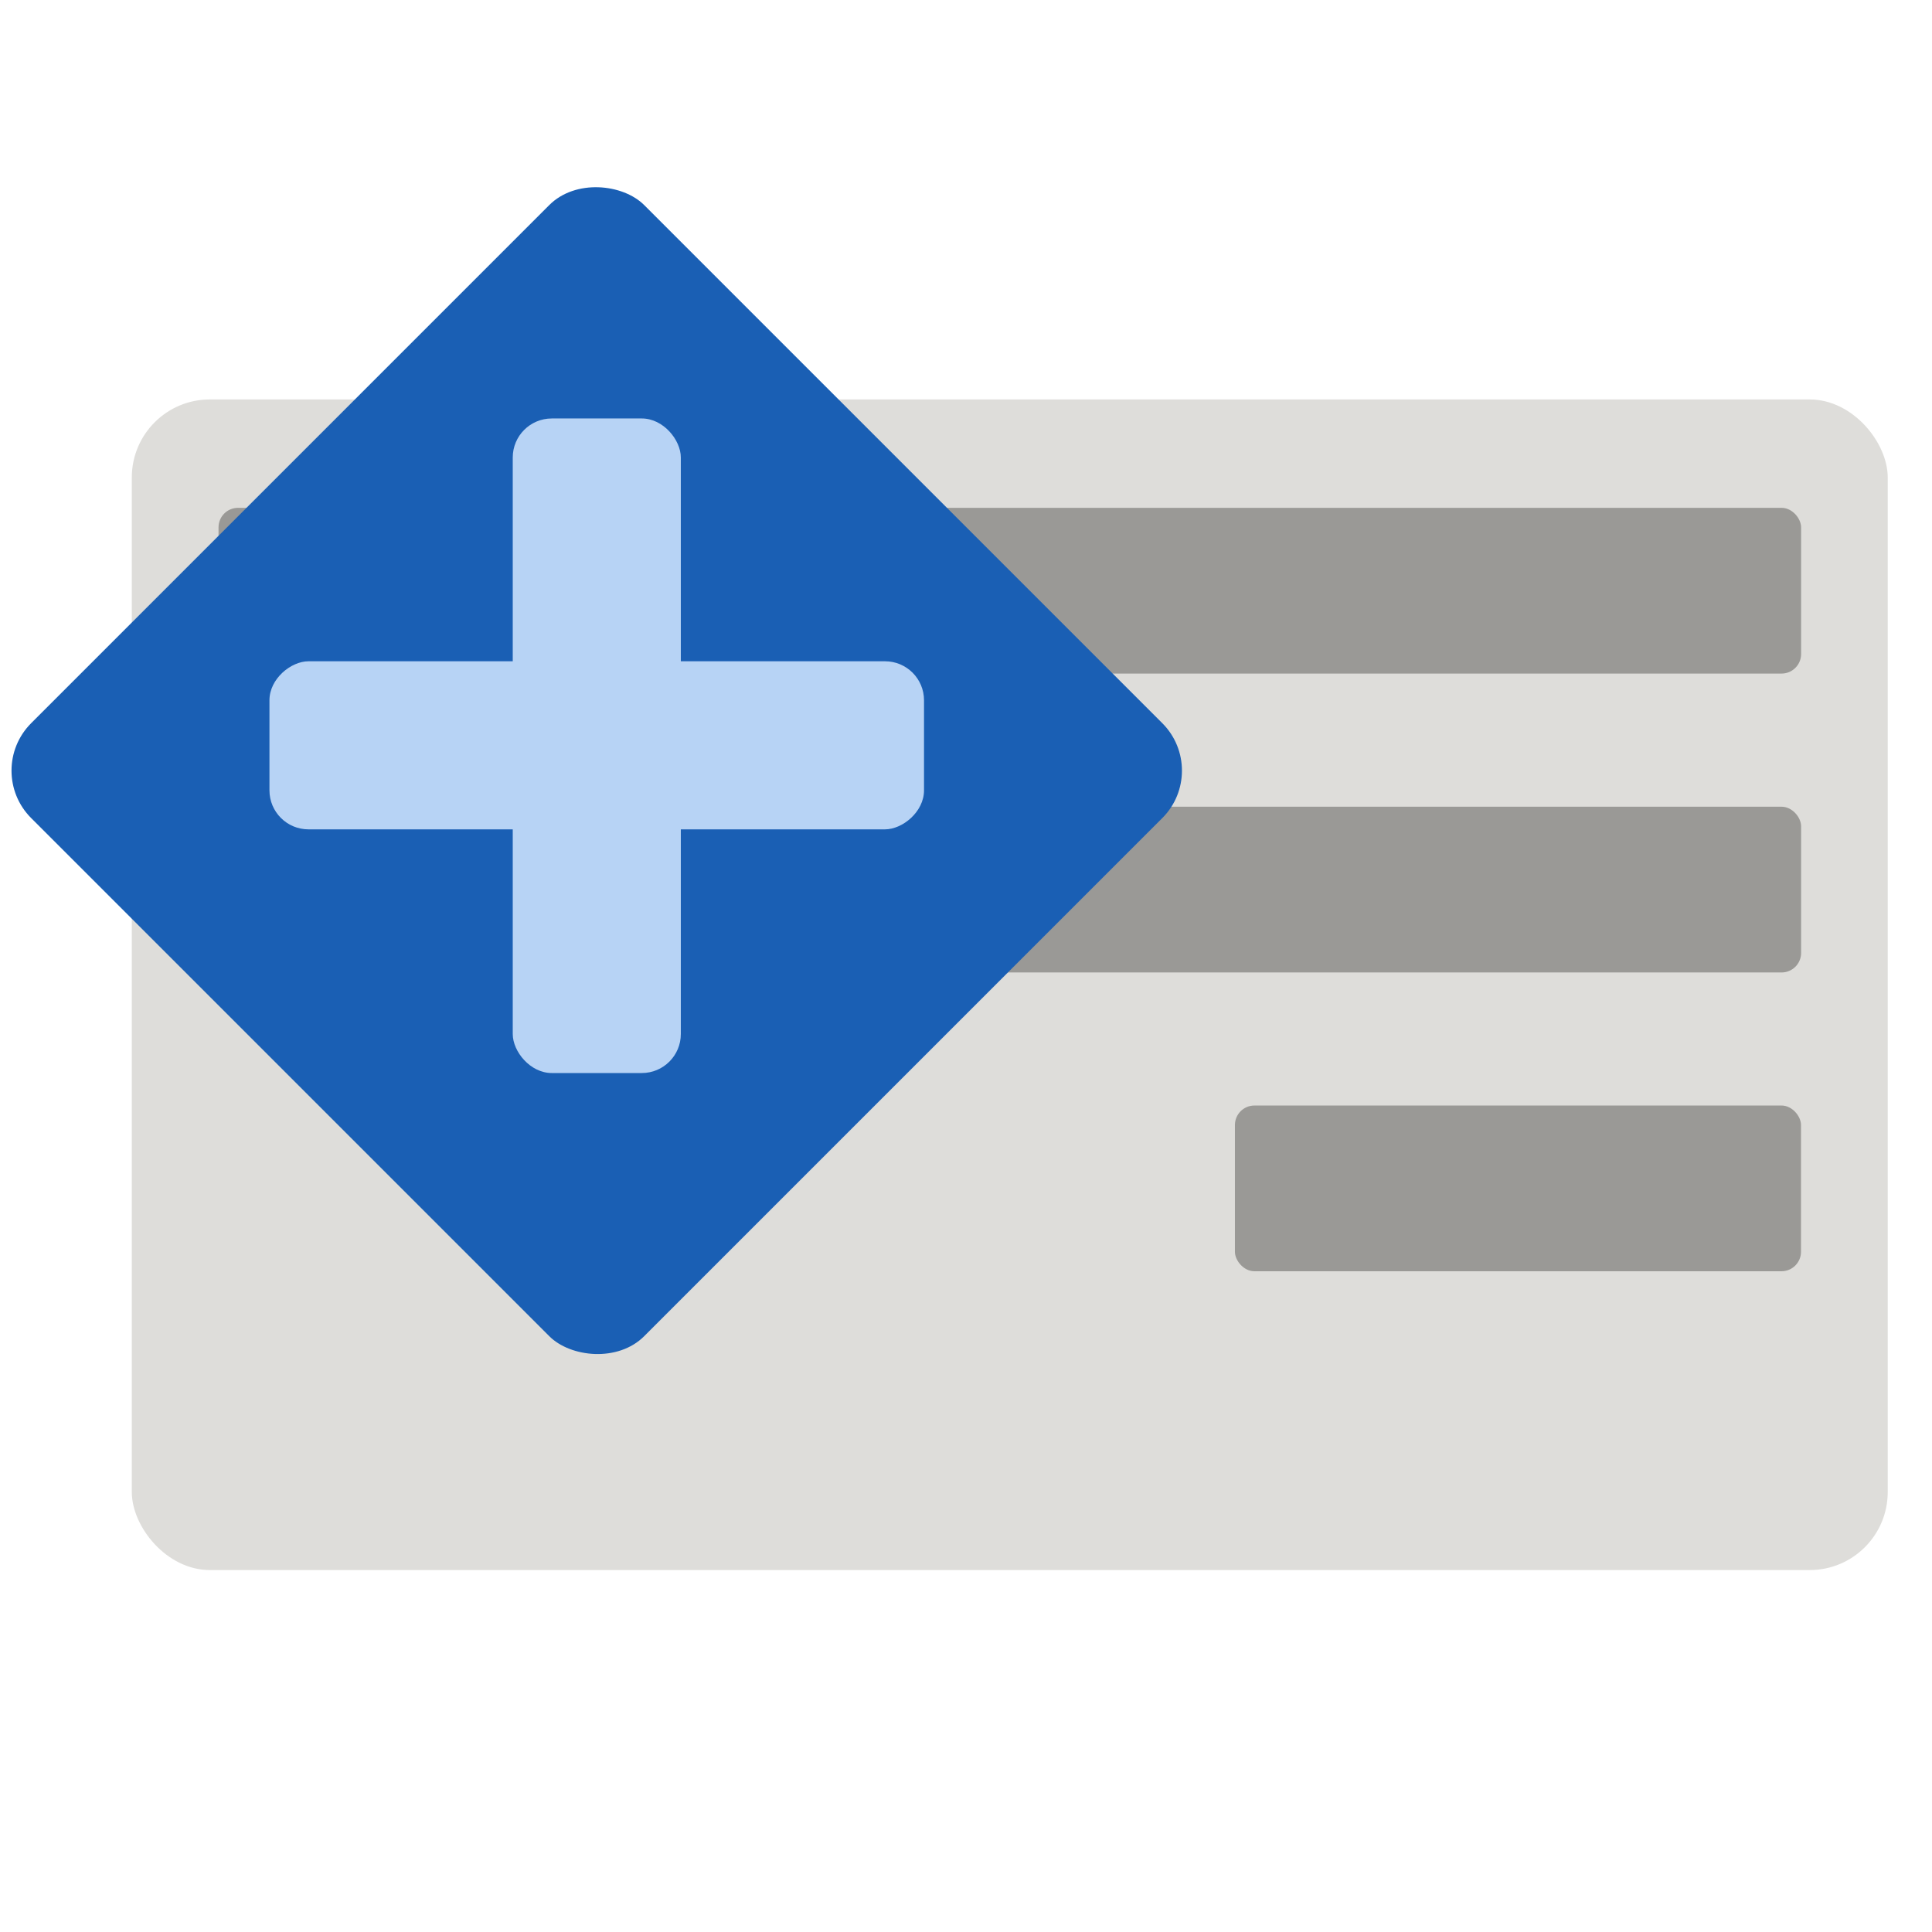 <?xml version="1.0" encoding="UTF-8" standalone="no"?>
<!-- Created with Inkscape (http://www.inkscape.org/) -->

<svg
   width="67.733mm"
   height="67.733mm"
   viewBox="0 0 67.733 67.733"
   version="1.1"
   id="svg1"
   inkscape:version="1.4 (e7c3feb100, 2024-10-09)"
   sodipodi:docname="icon.svg"
   inkscape:export-filename="icon.svg"
   inkscape:export-xdpi="440.46964"
   inkscape:export-ydpi="440.46964"
   xmlns:inkscape="http://www.inkscape.org/namespaces/inkscape"
   xmlns:sodipodi="http://sodipodi.sourceforge.net/DTD/sodipodi-0.dtd"
   xmlns="http://www.w3.org/2000/svg"
   xmlns:svg="http://www.w3.org/2000/svg">
  <sodipodi:namedview
     id="namedview1"
     pagecolor="#ffffff"
     bordercolor="#000000"
     borderopacity="0.25"
     inkscape:showpageshadow="2"
     inkscape:pageopacity="0.0"
     inkscape:pagecheckerboard="0"
     inkscape:deskcolor="#d1d1d1"
     inkscape:document-units="mm"
     inkscape:zoom="4.126431"
     inkscape:cx="168.9111"
     inkscape:cy="167.45706"
     inkscape:window-width="3440"
     inkscape:window-height="1371"
     inkscape:window-x="0"
     inkscape:window-y="0"
     inkscape:window-maximized="1"
     inkscape:current-layer="layer1">
    <inkscape:page
       x="0"
       y="0"
       width="67.733"
       height="67.733"
       id="page2"
       margin="0"
       bleed="0" />
  </sodipodi:namedview>
  <defs
     id="defs1">
    <filter
       style="color-interpolation-filters:sRGB"
       inkscape:label="Drop Shadow"
       id="filter18"
       x="0"
       y="0"
       width="1"
       height="1.017">
      <feFlood
         result="flood"
         in="SourceGraphic"
         flood-opacity="1"
         flood-color="rgb(192,191,188)"
         id="feFlood17" />
      <feGaussianBlur
         result="blur"
         in="SourceGraphic"
         stdDeviation="0"
         id="feGaussianBlur17" />
      <feOffset
         result="offset"
         in="blur"
         dx="0"
         dy="0.2"
         id="feOffset17" />
      <feComposite
         result="comp1"
         operator="in"
         in="flood"
         in2="offset"
         id="feComposite17" />
      <feComposite
         result="comp2"
         operator="over"
         in="SourceGraphic"
         in2="comp1"
         id="feComposite18" />
    </filter>
    <filter
       style="color-interpolation-filters:sRGB"
       inkscape:label="Drop Shadow"
       id="filter51"
       x="-0.023"
       y="0"
       width="1.023"
       height="1.023">
      <feFlood
         result="flood"
         in="SourceGraphic"
         flood-opacity="1"
         flood-color="rgb(14,49,94)"
         id="feFlood50" />
      <feGaussianBlur
         result="blur"
         in="SourceGraphic"
         stdDeviation="0"
         id="feGaussianBlur50" />
      <feOffset
         result="offset"
         in="blur"
         dx="-0.2"
         dy="0.2"
         id="feOffset50" />
      <feComposite
         result="comp1"
         operator="in"
         in="flood"
         in2="offset"
         id="feComposite50" />
      <feComposite
         result="comp2"
         operator="over"
         in="SourceGraphic"
         in2="comp1"
         id="feComposite51" />
    </filter>
  </defs>
  <g
     inkscape:label="Layer 1"
     inkscape:groupmode="layer"
     id="layer1"
     style="display:inline"
     transform="translate(-32.476,-9.682)">
    <g
       id="g54"
       inkscape:export-filename="/home/pj/Pictures/icon.svg"
       inkscape:export-xdpi="330.75946"
       inkscape:export-ydpi="330.75946"
       transform="matrix(3.42,0,0,3.42,2.897,-9.683)">
      <g
         id="g53">
        <rect
           style="fill:#deddda;fill-opacity:1;stroke-width:0.241;filter:url(#filter18)"
           id="rect4"
           width="18"
           height="12"
           x="10"
           y="9.557"
           inkscape:label="bg"
           sodipodi:type="rect"
           ry="0.8"
           rx="0.8" />
        <rect
           style="fill:#9a9996;fill-opacity:1;stroke-width:0.157"
           id="rect52"
           width="16.223"
           height="1.699"
           x="10.889"
           y="10.868"
           ry="0.2" />
        <rect
           style="fill:#9a9996;fill-opacity:1;stroke-width:0.157"
           id="rect52-6"
           width="16.223"
           height="1.699"
           x="10.889"
           y="13.932"
           ry="0.2" />
        <rect
           style="fill:#9a9996;fill-opacity:1;stroke-width:0.094"
           id="rect52-2"
           width="5.803"
           height="1.699"
           x="21.308"
           y="16.995"
           ry="0.2" />
      </g>
      <g
         id="g52"
         style="display:inline">
        <rect
           style="display:inline;fill:#1a5fb4;fill-opacity:1;stroke-width:0.225;filter:url(#filter51)"
           id="rect3"
           width="8.887"
           height="8.887"
           x="-1.147"
           y="14.639"
           transform="rotate(-45,2.026,2.336)"
           inkscape:label="diamond"
           ry="0.688" />
        <g
           id="g51"
           transform="translate(0.167,0.159)"
           style="display:inline">
          <rect
             style="fill:#b7d3f5;fill-opacity:1;stroke-width:0.134"
             id="rect51"
             width="1.723"
             height="6.71"
             x="13.738"
             y="9.793"
             ry="0.4" />
          <rect
             style="fill:#b7d3f5;fill-opacity:1;stroke-width:0.134"
             id="rect51-7"
             width="1.723"
             height="6.71"
             x="12.282"
             y="-17.954"
             transform="rotate(90)"
             ry="0.4" />
        </g>
      </g>
    </g>
  </g>
</svg>
